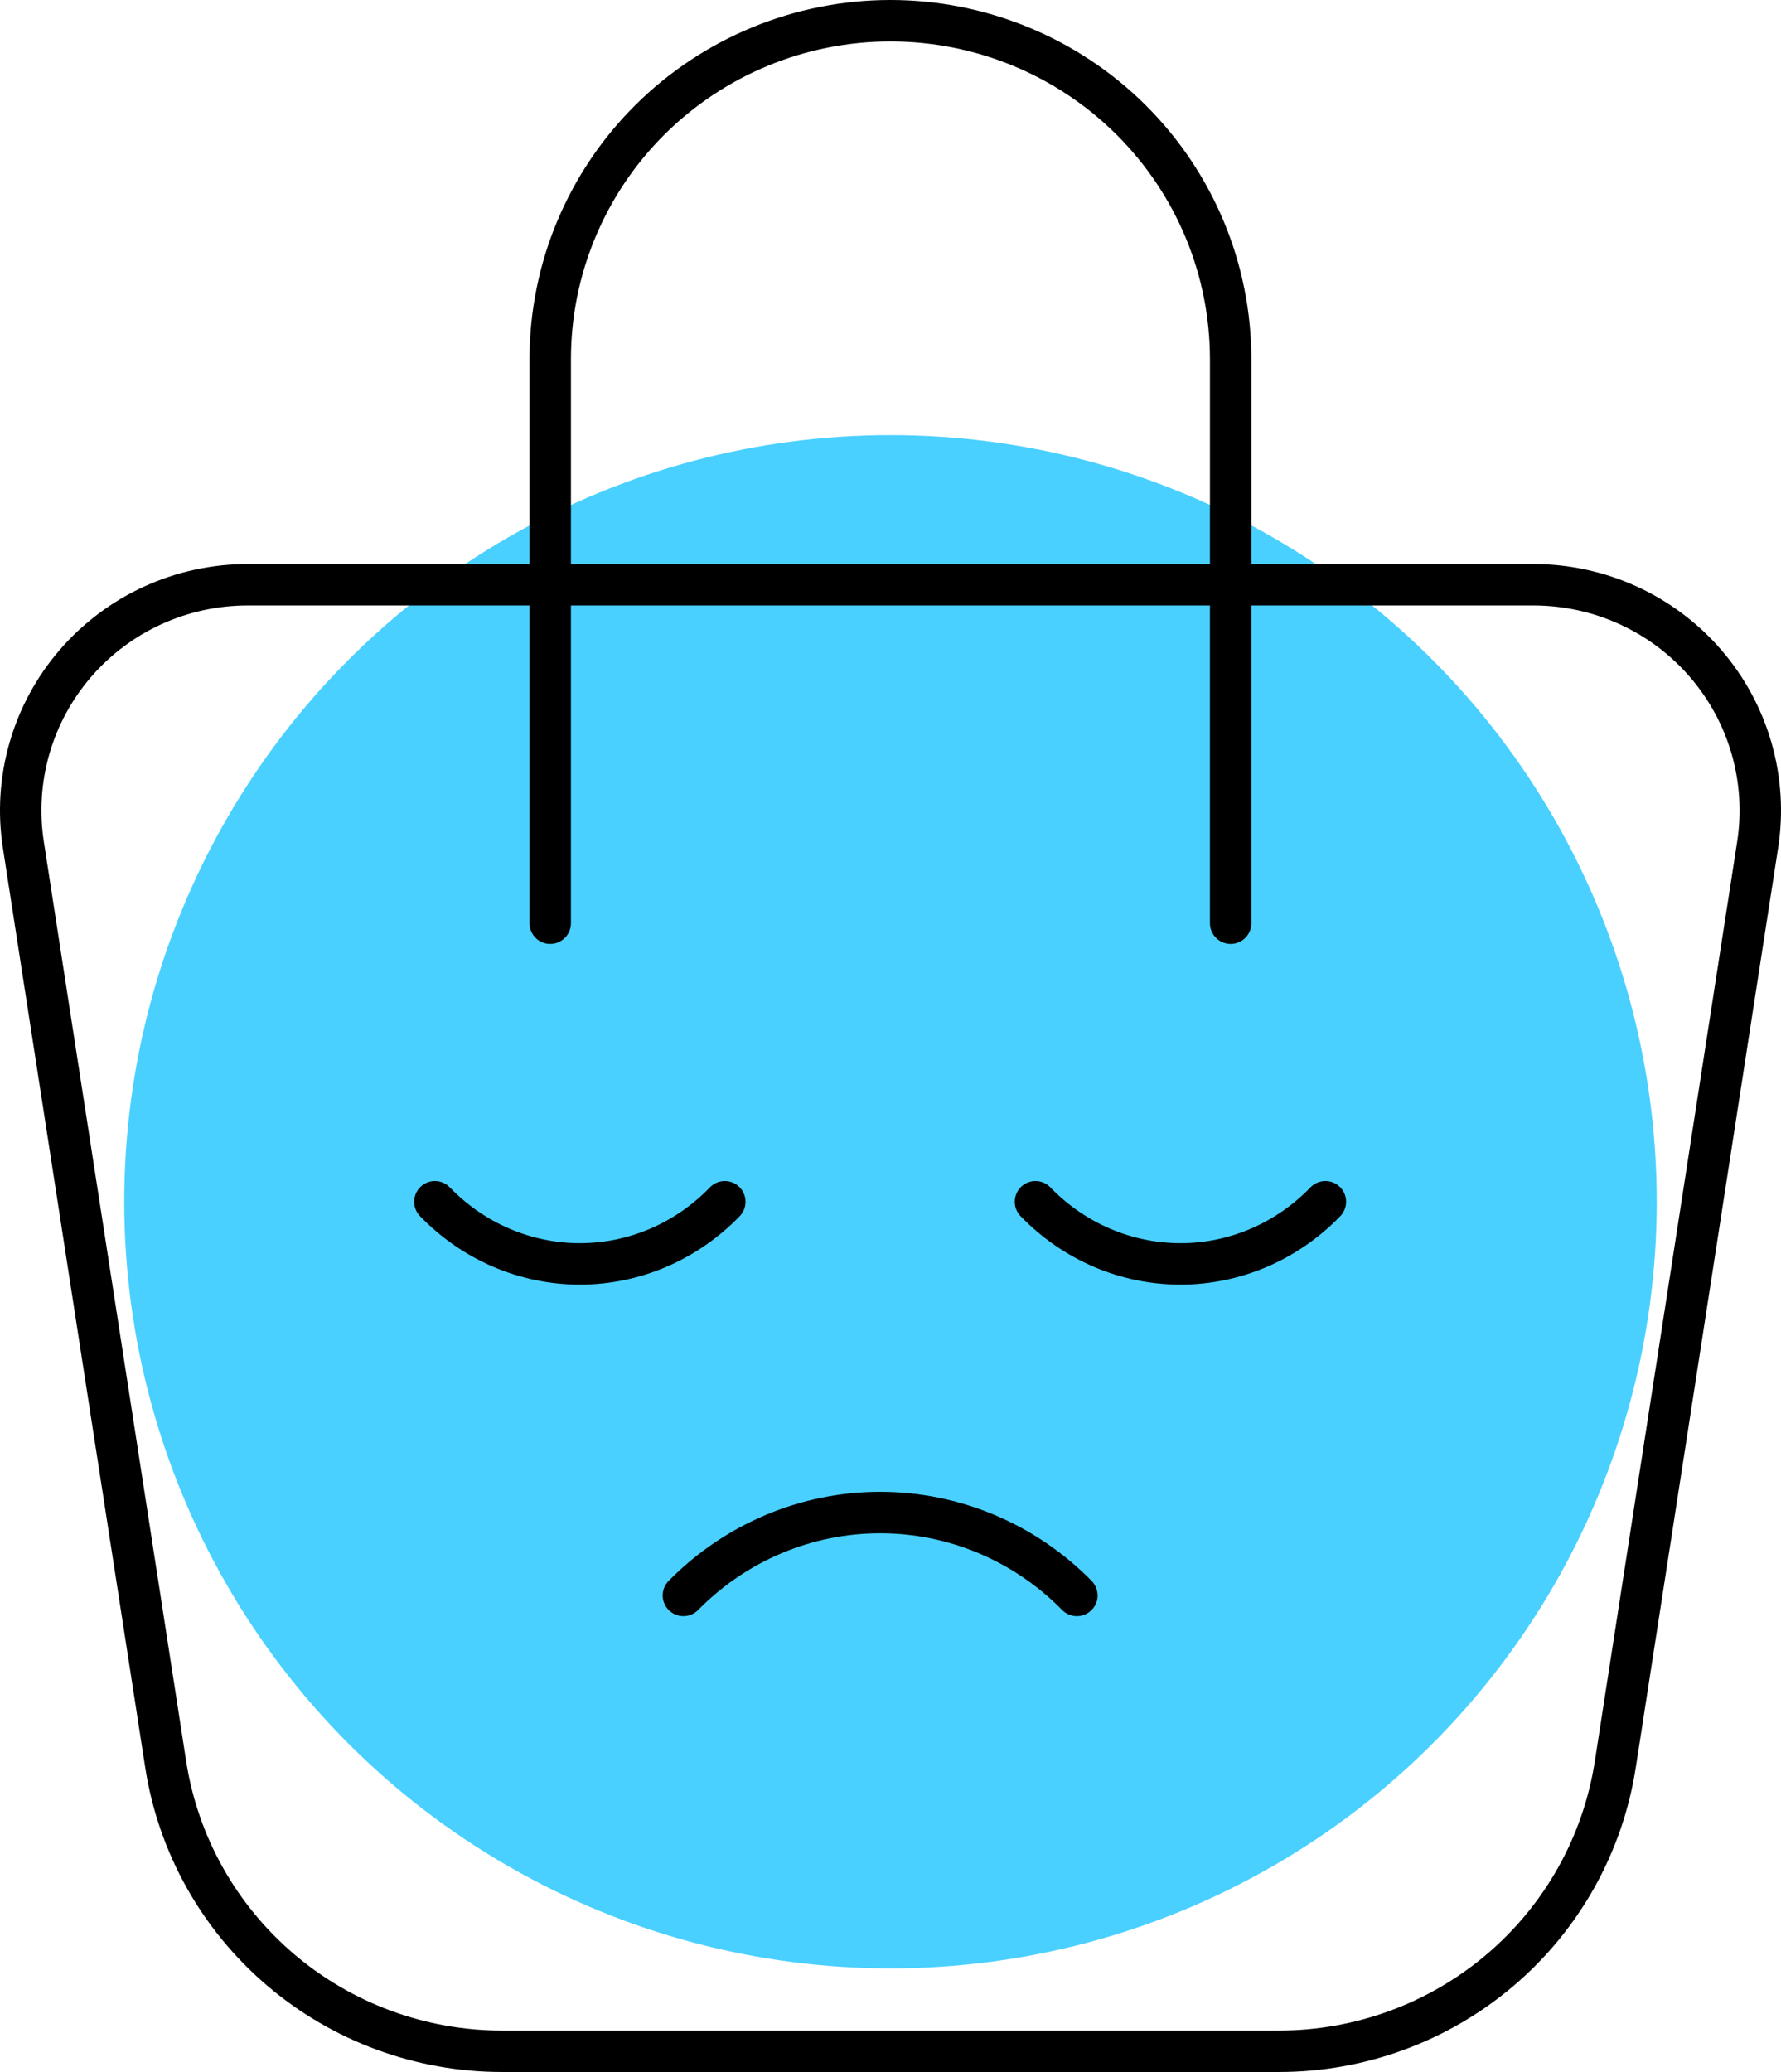 <svg width="86" height="100" viewBox="0 0 86 100" fill="none" xmlns="http://www.w3.org/2000/svg">
<circle cx="43" cy="58" r="37" fill="#49D0FF"/>
<path d="M26.569 44.556V17.333C26.569 13.002 28.3 8.847 31.381 5.784C34.462 2.721 38.64 1 42.997 1C47.354 1 51.533 2.721 54.614 5.784C57.695 8.847 59.425 13.002 59.425 17.333V44.556M11.953 28.222H74.047C75.626 28.222 77.186 28.561 78.621 29.217C80.056 29.872 81.331 30.829 82.359 32.02C83.388 33.212 84.145 34.61 84.579 36.12C85.012 37.63 85.113 39.215 84.873 40.766L78 85.149C77.404 89.006 75.438 92.524 72.459 95.064C69.479 97.605 65.683 99.001 61.758 99H24.236C20.312 99 16.518 97.603 13.54 95.063C10.561 92.522 8.596 89.005 8 85.149L1.127 40.766C0.887 39.215 0.988 37.63 1.421 36.12C1.855 34.61 2.612 33.212 3.64 32.02C4.669 30.829 5.944 29.872 7.379 29.217C8.814 28.561 10.374 28.222 11.953 28.222Z" stroke="black" stroke-width="2" stroke-linecap="round" stroke-linejoin="round"/>
<path d="M33 77C33 77 33 76.999 33.002 76.999C35.521 74.438 38.937 73 42.5 73C46.063 73 49.479 74.438 51.998 76.999C52 76.999 52 77 52 77" stroke="black" stroke-width="2" stroke-miterlimit="10" stroke-linecap="round" stroke-linejoin="round"/>
<path d="M21 58C21 58 21 58 21.001 58.001C22.857 59.921 25.375 61 28 61C30.625 61 33.143 59.921 34.999 58.001C35 58 35 58 35 58" stroke="black" stroke-width="2" stroke-miterlimit="10" stroke-linecap="round" stroke-linejoin="round"/>
<path d="M50 58C50 58 50 58 50.001 58.001C51.857 59.921 54.375 61 57 61C59.625 61 62.143 59.921 63.999 58.001C64 58 64 58 64 58" stroke="black" stroke-width="2" stroke-miterlimit="10" stroke-linecap="round" stroke-linejoin="round"/>
</svg>
